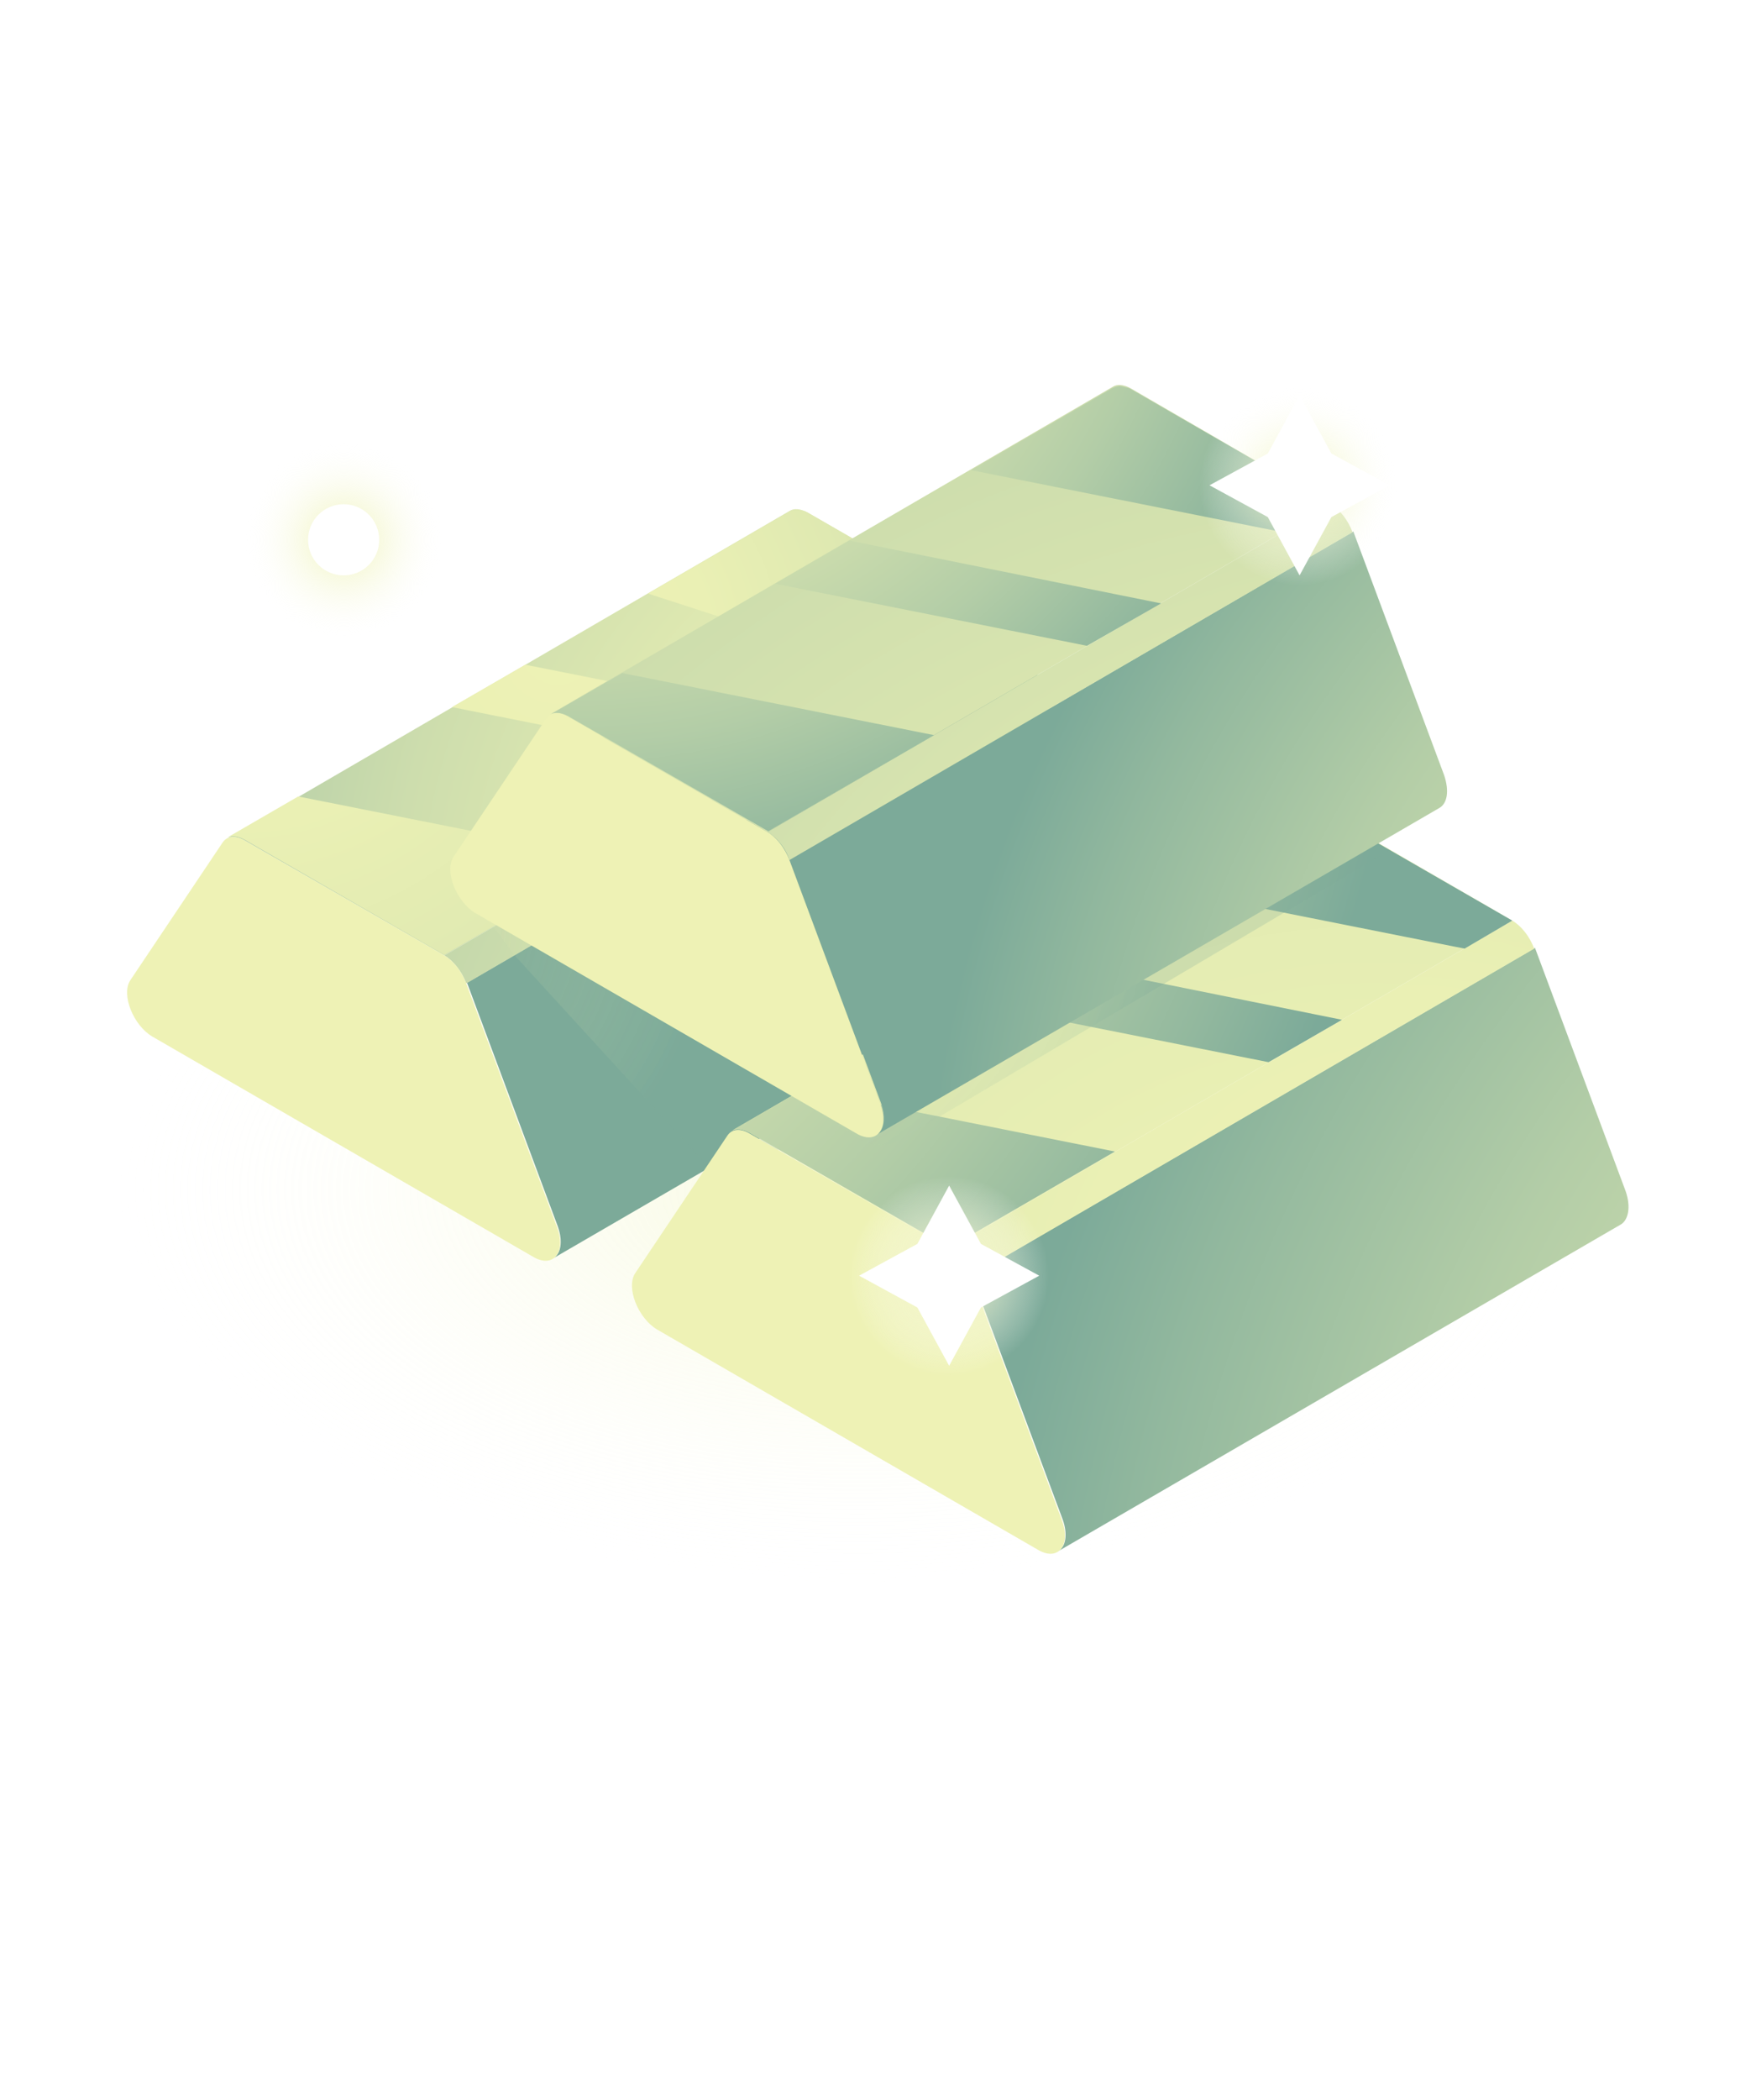 <?xml version="1.0" encoding="utf-8"?>
<!-- Generator: Adobe Illustrator 25.2.1, SVG Export Plug-In . SVG Version: 6.00 Build 0)  -->
<svg version="1.1" id="Layer_2" xmlns="http://www.w3.org/2000/svg" xmlns:xlink="http://www.w3.org/1999/xlink" x="0px" y="0px"
	 viewBox="0 0 232 277.4" style="enable-background:new 0 0 232 277.4;" xml:space="preserve">
<style type="text/css">
	.st0{opacity:0.4;fill:url(#SVGID_1_);}
	.st1{opacity:0.4;fill:url(#SVGID_2_);}
	.st2{opacity:0.4;fill:url(#SVGID_3_);}
	.st3{opacity:0.4;fill:url(#SVGID_4_);}
	.st4{opacity:0.4;fill:url(#SVGID_5_);}
	.st5{opacity:0.4;fill:url(#SVGID_6_);}
	.st6{opacity:0.4;fill:url(#SVGID_7_);}
	.st7{opacity:0.4;fill:url(#SVGID_8_);}
	.st8{opacity:0.4;fill:url(#SVGID_9_);}
	.st9{opacity:0.4;fill:url(#SVGID_10_);}
	.st10{opacity:0.4;fill:url(#SVGID_11_);}
	.st11{opacity:0.4;fill:url(#SVGID_12_);}
	.st12{opacity:0.4;fill:url(#SVGID_13_);}
	.st13{opacity:0.4;fill:url(#SVGID_14_);}
	.st14{opacity:0.4;fill:url(#SVGID_15_);}
	.st15{enable-background:new    ;}
	.st16{fill:url(#SVGID_16_);}
	.st17{fill:url(#SVGID_17_);}
	.st18{fill:url(#SVGID_18_);}
	.st19{fill:#EEF2B5;}
	.st20{fill:url(#SVGID_19_);}
	.st21{fill:url(#SVGID_20_);}
	.st22{fill:url(#SVGID_21_);}
	.st23{opacity:0.23;fill:url(#SVGID_22_);}
	.st24{fill:url(#SVGID_23_);}
	.st25{fill:url(#SVGID_24_);}
	.st26{fill:url(#SVGID_25_);}
	.st27{fill:url(#SVGID_26_);}
	.st28{fill:url(#SVGID_27_);}
	.st29{fill:url(#SVGID_28_);}
	.st30{opacity:0.23;fill:url(#SVGID_29_);}
	.st31{fill:url(#SVGID_30_);}
	.st32{fill:url(#SVGID_31_);}
	.st33{fill:url(#SVGID_32_);}
	.st34{fill:url(#SVGID_33_);}
	.st35{fill:url(#SVGID_34_);}
	.st36{fill:url(#SVGID_35_);}
	.st37{fill:url(#SVGID_36_);}
	.st38{fill:#FFFFFF;}
	.st39{fill:url(#SVGID_37_);}
	.st40{fill:url(#SVGID_38_);}
	.st41{fill:#D8D8D8;}
	.st42{fill:url(#SVGID_39_);}
	.st43{fill:url(#SVGID_40_);}
	.st44{fill:url(#SVGID_41_);}
	.st45{fill:url(#SVGID_42_);}
	.st46{fill:url(#SVGID_43_);}
	.st47{fill:url(#SVGID_44_);}
	.st48{fill:url(#SVGID_45_);}
	.st49{fill:url(#SVGID_46_);}
	.st50{fill:url(#SVGID_47_);}
	.st51{fill:url(#SVGID_48_);}
	.st52{fill:url(#SVGID_49_);}
	.st53{fill:url(#SVGID_50_);}
	.st54{fill:none;}
	.st55{fill:url(#SVGID_51_);}
	.st56{fill:url(#SVGID_52_);}
	.st57{fill:url(#SVGID_53_);}
	.st58{fill:url(#SVGID_54_);}
	.st59{fill:url(#SVGID_55_);}
	.st60{fill:url(#SVGID_56_);}
	.st61{fill:url(#SVGID_57_);}
	.st62{fill:url(#SVGID_58_);}
	.st63{fill:url(#SVGID_59_);}
	.st64{fill:url(#SVGID_60_);}
	.st65{fill:url(#SVGID_61_);}
	.st66{fill:url(#SVGID_62_);}
	.st67{fill:url(#SVGID_63_);}
	.st68{fill:url(#SVGID_64_);}
	.st69{fill:url(#SVGID_65_);}
	.st70{fill:url(#SVGID_66_);}
	.st71{fill:url(#SVGID_67_);}
	.st72{fill:url(#SVGID_68_);}
	.st73{fill:url(#SVGID_69_);}
	.st74{fill:url(#SVGID_70_);}
	.st75{fill:url(#SVGID_71_);}
	.st76{fill:url(#SVGID_72_);}
	.st77{fill:url(#SVGID_73_);}
	.st78{fill:url(#SVGID_74_);}
	.st79{opacity:0.5;}
	.st80{fill:url(#SVGID_75_);}
	.st81{fill:url(#SVGID_76_);}
	.st82{fill:url(#SVGID_77_);}
	.st83{fill:url(#SVGID_78_);}
	.st84{fill:url(#SVGID_79_);}
	.st85{fill:url(#SVGID_80_);}
	.st86{fill:url(#SVGID_81_);}
	.st87{fill:url(#SVGID_82_);}
	.st88{fill:url(#SVGID_83_);}
	.st89{fill:url(#SVGID_84_);}
	.st90{fill:none;stroke:#FFFFFF;stroke-width:2;stroke-miterlimit:10;}
	.st91{fill:url(#SVGID_85_);}
	.st92{fill:url(#SVGID_86_);}
	.st93{fill:#FFDD00;}
	.st94{fill:url(#SVGID_87_);}
	.st95{fill:url(#SVGID_88_);}
	.st96{fill:url(#SVGID_89_);}
	.st97{fill:url(#SVGID_90_);}
	.st98{fill:#F6AF17;}
	.st99{fill:url(#SVGID_91_);}
	.st100{fill:#F1F1F3;}
	.st101{fill:url(#SVGID_92_);}
	.st102{fill:url(#SVGID_93_);}
	.st103{fill:url(#SVGID_94_);}
	.st104{fill:url(#SVGID_95_);}
	.st105{fill:url(#SVGID_96_);}
	.st106{fill:url(#SVGID_97_);}
	.st107{fill:url(#SVGID_98_);}
	.st108{fill:url(#SVGID_99_);}
	.st109{fill:url(#SVGID_100_);}
	.st110{fill:url(#SVGID_101_);}
	.st111{fill:url(#SVGID_102_);}
	.st112{fill:url(#SVGID_103_);}
	.st113{fill:url(#SVGID_104_);}
	.st114{fill:url(#SVGID_105_);}
	.st115{fill:url(#SVGID_106_);}
	.st116{fill:url(#SVGID_107_);}
	.st117{fill:url(#SVGID_108_);}
	.st118{fill:url(#SVGID_109_);}
	.st119{fill:url(#SVGID_110_);}
	.st120{fill:url(#SVGID_111_);}
	.st121{fill:#61A01D;}
	.st122{fill:url(#SVGID_112_);}
	.st123{clip-path:url(#SVGID_114_);enable-background:new    ;}
	.st124{fill:#477513;}
	.st125{fill:#4A7913;}
	.st126{fill:url(#SVGID_115_);}
	.st127{clip-path:url(#SVGID_117_);enable-background:new    ;}
	.st128{fill:#73BD1E;}
	.st129{fill:url(#SVGID_118_);}
	.st130{clip-path:url(#SVGID_120_);enable-background:new    ;}
	.st131{fill:url(#SVGID_121_);}
	.st132{fill:url(#SVGID_122_);}
	.st133{fill:url(#SVGID_123_);}
	.st134{fill:url(#SVGID_124_);}
	.st135{fill:url(#SVGID_125_);}
	.st136{clip-path:url(#SVGID_127_);enable-background:new    ;}
	.st137{fill:#457112;}
	.st138{fill:#436E11;}
	.st139{fill:#3E6510;}
	.st140{fill:url(#SVGID_128_);}
	.st141{fill:url(#SVGID_129_);}
	.st142{clip-path:url(#SVGID_131_);enable-background:new    ;}
	.st143{fill:url(#SVGID_132_);}
	.st144{clip-path:url(#SVGID_134_);enable-background:new    ;}
	.st145{fill:url(#SVGID_135_);}
	.st146{fill:url(#SVGID_136_);}
	.st147{fill:url(#SVGID_137_);}
	.st148{fill:url(#SVGID_138_);}
	.st149{fill:url(#SVGID_139_);}
	.st150{fill:url(#SVGID_140_);}
	.st151{fill:url(#SVGID_141_);}
	.st152{fill:url(#SVGID_142_);}
	.st153{opacity:0.1;fill:#F1F1F3;}
	.st154{fill:url(#SVGID_143_);}
	.st155{fill:url(#SVGID_144_);}
	.st156{fill:url(#SVGID_145_);}
	.st157{fill:url(#SVGID_146_);}
	.st158{fill:url(#SVGID_147_);}
	.st159{fill:url(#SVGID_148_);}
	.st160{fill:url(#SVGID_149_);}
	.st161{fill:url(#SVGID_150_);}
	.st162{fill:url(#SVGID_151_);}
	.st163{fill:url(#SVGID_152_);}
	.st164{fill:url(#SVGID_153_);}
	.st165{fill:url(#SVGID_154_);}
	.st166{fill:url(#SVGID_155_);}
	.st167{fill:url(#SVGID_156_);}
	.st168{fill:url(#SVGID_157_);}
	.st169{fill:url(#SVGID_158_);}
	.st170{fill:url(#SVGID_159_);}
	.st171{fill:url(#SVGID_160_);}
	.st172{fill:url(#SVGID_161_);}
	.st173{fill:url(#SVGID_162_);}
	.st174{fill:url(#SVGID_163_);}
	.st175{fill:url(#SVGID_164_);}
	.st176{opacity:0.5;fill:#00FFFF;}
	.st177{fill:url(#SVGID_165_);}
	.st178{fill:url(#SVGID_166_);}
	.st179{fill:url(#SVGID_167_);}
	.st180{fill:url(#SVGID_168_);}
	.st181{fill:url(#SVGID_169_);}
	.st182{fill:url(#SVGID_170_);}
	.st183{fill:url(#SVGID_171_);}
	.st184{fill:url(#SVGID_172_);}
	.st185{fill:url(#SVGID_173_);}
	.st186{fill:url(#SVGID_174_);}
	.st187{fill:url(#SVGID_175_);}
	.st188{fill:url(#SVGID_176_);}
	.st189{fill:url(#SVGID_177_);}
	.st190{fill:url(#SVGID_178_);}
	.st191{fill:#EB8FF9;}
	.st192{fill:url(#SVGID_179_);}
	.st193{fill:url(#SVGID_180_);}
	.st194{fill:url(#SVGID_181_);}
	.st195{fill:url(#SVGID_182_);}
	.st196{fill:url(#SVGID_183_);}
	.st197{fill:url(#SVGID_184_);}
	.st198{fill:url(#SVGID_185_);}
	.st199{fill:url(#SVGID_186_);}
	.st200{opacity:0.2;fill:#FFFFFF;}
	.st201{fill:url(#SVGID_187_);}
	.st202{fill:url(#SVGID_188_);}
	.st203{fill:url(#SVGID_189_);}
	.st204{fill:url(#SVGID_190_);}
	.st205{fill:url(#SVGID_191_);}
	.st206{fill:url(#SVGID_192_);}
	.st207{fill:url(#SVGID_193_);}
	.st208{fill:url(#SVGID_194_);}
	.st209{opacity:0.4;fill:#FFFFFF;}
	.st210{fill:url(#SVGID_195_);}
	.st211{fill:url(#SVGID_196_);}
	.st212{fill:url(#SVGID_197_);}
	.st213{fill:url(#SVGID_198_);}
	.st214{fill:url(#SVGID_199_);}
	.st215{fill:url(#SVGID_200_);}
	.st216{fill:url(#SVGID_201_);}
	.st217{fill:url(#SVGID_202_);}
	.st218{fill:url(#SVGID_203_);}
	.st219{fill:url(#SVGID_204_);}
	.st220{fill:#00FFFF;}
	.st221{opacity:0.63;}
	.st222{fill:url(#SVGID_205_);}
	.st223{fill:url(#SVGID_206_);}
	.st224{fill:url(#SVGID_207_);}
	.st225{fill:url(#SVGID_208_);}
	.st226{fill:url(#SVGID_209_);}
	.st227{fill:url(#SVGID_210_);}
	.st228{fill:url(#SVGID_211_);}
	.st229{fill:url(#SVGID_212_);}
	.st230{fill:url(#SVGID_213_);}
	.st231{fill:url(#SVGID_214_);}
	.st232{fill:url(#SVGID_215_);}
	.st233{fill:url(#SVGID_216_);}
	.st234{opacity:0.5;fill:#5BBC6F;}
	.st235{opacity:0.5;fill:#EEF2B5;}
	.st236{opacity:0.68;fill:url(#SVGID_217_);}
	.st237{fill:url(#SVGID_218_);}
	.st238{opacity:0.54;fill:url(#SVGID_219_);}
	.st239{fill:url(#SVGID_220_);}
	.st240{fill:url(#SVGID_221_);}
	.st241{fill:url(#SVGID_222_);}
	.st242{fill:url(#SVGID_223_);}
	.st243{fill:url(#SVGID_224_);}
	.st244{fill:url(#SVGID_225_);}
	.st245{fill:url(#SVGID_226_);}
	.st246{fill:url(#SVGID_227_);}
	.st247{fill:url(#SVGID_228_);}
	.st248{fill:url(#SVGID_229_);}
	.st249{fill:url(#SVGID_230_);}
	.st250{fill:url(#SVGID_231_);}
	.st251{fill:url(#SVGID_232_);}
	.st252{fill:url(#SVGID_233_);}
	.st253{fill:url(#SVGID_234_);}
	.st254{fill:url(#SVGID_235_);}
	.st255{fill:url(#SVGID_236_);}
	.st256{fill:url(#SVGID_237_);}
	.st257{fill:url(#SVGID_238_);}
	.st258{fill:url(#SVGID_239_);}
	.st259{fill:url(#SVGID_240_);}
	.st260{fill:url(#SVGID_241_);}
	.st261{fill:url(#SVGID_242_);}
	.st262{fill:url(#SVGID_243_);}
	.st263{fill:url(#SVGID_244_);}
	.st264{fill:url(#SVGID_245_);}
	.st265{fill:url(#SVGID_246_);}
	.st266{fill:url(#SVGID_247_);}
	.st267{fill:url(#SVGID_248_);}
	.st268{fill:url(#SVGID_249_);}
	.st269{fill:url(#SVGID_250_);}
	.st270{fill:url(#SVGID_251_);}
	.st271{fill:url(#SVGID_252_);}
	.st272{fill:url(#SVGID_253_);}
	.st273{fill:url(#SVGID_254_);}
	.st274{fill:url(#SVGID_255_);}
	.st275{fill:url(#SVGID_256_);}
	.st276{fill:url(#SVGID_257_);}
	.st277{fill:url(#SVGID_258_);}
	.st278{fill:url(#SVGID_259_);}
	.st279{fill:url(#SVGID_260_);}
	.st280{fill:url(#SVGID_261_);}
	.st281{fill:url(#SVGID_262_);}
	.st282{fill:url(#SVGID_263_);}
	.st283{fill:url(#SVGID_264_);}
	.st284{fill:#0A8074;}
	.st285{fill:#232323;}
	.st286{fill:url(#SVGID_265_);}
	.st287{fill:url(#SVGID_266_);}
	.st288{fill:url(#SVGID_267_);}
	.st289{fill:url(#SVGID_268_);}
	.st290{fill:url(#SVGID_269_);}
	.st291{fill:url(#SVGID_270_);}
	.st292{fill:url(#SVGID_271_);}
	.st293{fill:url(#SVGID_272_);}
	.st294{fill:url(#SVGID_273_);}
	.st295{fill:url(#SVGID_274_);}
	.st296{fill:url(#SVGID_275_);}
	.st297{fill:url(#SVGID_276_);}
	.st298{fill:url(#SVGID_277_);}
	.st299{fill:#0D0D0D;}
	.st300{fill:url(#SVGID_278_);}
	.st301{fill:url(#SVGID_279_);}
	.st302{fill:url(#SVGID_280_);}
	.st303{fill:url(#SVGID_281_);}
	.st304{fill:url(#SVGID_282_);}
	.st305{fill:url(#SVGID_283_);}
	.st306{fill:url(#SVGID_284_);}
	.st307{fill:url(#SVGID_285_);}
	.st308{fill:url(#SVGID_286_);}
	.st309{fill:url(#SVGID_287_);}
	.st310{fill:url(#SVGID_288_);}
	.st311{fill:url(#SVGID_289_);}
	.st312{fill:url(#SVGID_290_);}
	.st313{fill:url(#SVGID_291_);}
	.st314{fill:url(#SVGID_292_);}
	.st315{fill:url(#SVGID_293_);}
	.st316{fill:url(#SVGID_294_);}
	.st317{fill:url(#SVGID_295_);}
	.st318{opacity:0.68;fill:url(#SVGID_296_);}
	.st319{fill:url(#SVGID_297_);}
	.st320{fill:url(#SVGID_298_);}
	.st321{fill:url(#SVGID_299_);}
	.st322{fill:url(#SVGID_300_);}
	.st323{fill:url(#SVGID_301_);}
	.st324{fill:url(#SVGID_302_);}
	.st325{fill:url(#SVGID_303_);}
	.st326{fill:url(#SVGID_304_);}
	.st327{fill:url(#SVGID_305_);}
	.st328{fill:url(#SVGID_306_);}
	.st329{fill:url(#SVGID_307_);}
	.st330{fill:url(#SVGID_308_);}
	.st331{fill:url(#SVGID_309_);}
	.st332{fill:url(#SVGID_310_);}
	.st333{fill:url(#SVGID_311_);}
	.st334{fill:url(#SVGID_312_);}
	.st335{fill:url(#SVGID_313_);}
	.st336{fill:url(#SVGID_314_);}
	.st337{fill:url(#SVGID_315_);}
	.st338{fill:url(#SVGID_316_);}
	.st339{fill:url(#SVGID_317_);}
	.st340{fill:url(#SVGID_318_);}
	.st341{fill:url(#SVGID_319_);}
	.st342{fill:url(#SVGID_320_);}
	.st343{fill:url(#SVGID_321_);}
	.st344{fill:url(#SVGID_322_);}
	.st345{fill:url(#SVGID_323_);}
	.st346{fill:url(#SVGID_324_);}
	.st347{fill:url(#SVGID_325_);}
	.st348{fill:url(#SVGID_326_);}
	.st349{fill:url(#SVGID_327_);}
	.st350{fill:url(#SVGID_328_);}
	.st351{fill:url(#SVGID_329_);}
	.st352{fill:url(#SVGID_330_);}
	.st353{fill:url(#SVGID_331_);}
	.st354{fill:url(#SVGID_332_);}
	.st355{fill:url(#SVGID_333_);}
	.st356{fill:url(#SVGID_334_);}
	.st357{fill:url(#SVGID_335_);}
	.st358{fill:url(#SVGID_336_);}
	.st359{fill:url(#SVGID_337_);}
	.st360{fill:url(#SVGID_338_);}
	.st361{fill:url(#SVGID_339_);}
	.st362{fill:url(#SVGID_340_);}
	.st363{fill:url(#SVGID_341_);}
	.st364{fill:url(#SVGID_342_);}
	.st365{fill:url(#SVGID_343_);}
	.st366{fill:url(#SVGID_344_);}
	.st367{opacity:0.4;fill:url(#SVGID_345_);}
	.st368{fill:url(#XMLID_6_);}
	.st369{fill:url(#XMLID_21_);}
	.st370{fill:url(#XMLID_22_);}
	.st371{fill:#FFEECC;}
	.st372{fill:url(#XMLID_23_);}
	.st373{fill:url(#XMLID_24_);}
	.st374{fill:url(#SVGID_346_);}
	.st375{fill:url(#XMLID_25_);}
	.st376{fill:url(#XMLID_26_);}
	.st377{fill:url(#XMLID_27_);}
	.st378{fill:url(#XMLID_28_);}
	.st379{fill:url(#XMLID_29_);}
	.st380{fill:url(#SVGID_347_);}
	.st381{opacity:0.4;fill:url(#SVGID_348_);}
	.st382{opacity:0.4;fill:url(#SVGID_349_);}
	.st383{fill:url(#SVGID_350_);}
	.st384{fill:url(#SVGID_351_);}
	.st385{fill:#77D6FC;}
	.st386{fill:url(#SVGID_352_);}
	.st387{opacity:5.000000e-02;fill:#F1F1F3;}
	.st388{fill:url(#SVGID_353_);}
	.st389{fill:url(#SVGID_354_);}
	.st390{fill:url(#SVGID_355_);}
	.st391{fill:url(#SVGID_356_);}
	.st392{opacity:0.5;fill:#5BC8FF;}
	.st393{fill:#9DE5FC;}
	.st394{opacity:0.7;fill:#3DBDFC;}
	.st395{fill:url(#SVGID_357_);}
	.st396{fill:url(#SVGID_358_);}
	.st397{fill:url(#SVGID_359_);}
	.st398{fill:#EAEAEC;}
	.st399{fill:#5A6268;}
	.st400{fill:url(#SVGID_360_);}
	.st401{fill:url(#SVGID_361_);}
	.st402{fill:url(#SVGID_362_);}
	.st403{fill:url(#SVGID_363_);}
	.st404{fill:url(#SVGID_364_);}
	.st405{fill:url(#SVGID_365_);}
	.st406{fill:url(#SVGID_366_);}
	.st407{opacity:0.5;fill:#FFFFFF;}
	.st408{fill:url(#SVGID_367_);}
	.st409{fill:url(#SVGID_368_);}
	.st410{fill:url(#SVGID_369_);}
	.st411{fill:url(#SVGID_370_);}
	.st412{fill:url(#SVGID_371_);}
	.st413{fill:url(#SVGID_372_);}
	.st414{fill:url(#SVGID_373_);}
	.st415{fill:url(#SVGID_374_);}
	.st416{fill:url(#SVGID_375_);}
	.st417{fill:url(#SVGID_376_);}
	.st418{fill:url(#SVGID_377_);}
	.st419{fill:url(#SVGID_378_);}
	.st420{fill:url(#SVGID_379_);}
	.st421{fill:url(#SVGID_380_);}
	.st422{fill:url(#SVGID_381_);}
	.st423{fill:url(#SVGID_382_);}
	.st424{fill:url(#SVGID_383_);}
	.st425{fill:url(#SVGID_384_);}
	.st426{fill:url(#SVGID_385_);}
	.st427{fill:url(#SVGID_386_);}
	.st428{fill:url(#SVGID_387_);}
	.st429{fill:url(#SVGID_388_);}
	.st430{fill:url(#SVGID_389_);}
	.st431{fill:url(#SVGID_390_);}
	.st432{fill:url(#SVGID_391_);}
	.st433{fill:url(#SVGID_392_);}
	.st434{fill:url(#SVGID_393_);}
	.st435{fill:url(#SVGID_394_);}
	.st436{fill:url(#SVGID_395_);}
	.st437{fill:url(#SVGID_396_);}
	.st438{fill:url(#SVGID_397_);}
	.st439{fill:url(#SVGID_398_);}
	.st440{fill:url(#SVGID_399_);}
	.st441{fill:url(#SVGID_400_);}
	.st442{fill:url(#SVGID_401_);}
	.st443{fill:url(#SVGID_402_);}
	.st444{fill:url(#SVGID_403_);}
	.st445{fill:url(#SVGID_404_);}
	.st446{clip-path:url(#SVGID_406_);}
	.st447{fill:url(#SVGID_407_);}
	.st448{fill:url(#SVGID_408_);}
	.st449{fill:url(#SVGID_409_);}
	.st450{fill:url(#SVGID_410_);}
	.st451{filter:url(#Adobe_OpacityMaskFilter);}
	.st452{opacity:0.75;mask:url(#SVGID_411_);}
	.st453{fill:url(#SVGID_412_);}
	.st454{fill:url(#SVGID_413_);}
	.st455{fill:url(#SVGID_414_);}
	.st456{clip-path:url(#SVGID_406_);fill:url(#SVGID_415_);}
	.st457{fill:url(#SVGID_416_);}
	.st458{fill:url(#SVGID_417_);}
	.st459{fill:url(#SVGID_418_);}
	.st460{fill:url(#SVGID_419_);}
	.st461{fill:url(#SVGID_420_);}
</style>
<radialGradient id="SVGID_1_" cx="1462.735" cy="-814.183" r="19.308" gradientTransform="matrix(5.165 0 0 2.747 -7441.771 2393.684)" gradientUnits="userSpaceOnUse">
	<stop  offset="0" style="stop-color:#EEF2B5"/>
	<stop  offset="0.211" style="stop-color:#F0F4BE;stop-opacity:0.789"/>
	<stop  offset="0.555" style="stop-color:#F6F8D6;stop-opacity:0.445"/>
	<stop  offset="0.987" style="stop-color:#FFFFFE;stop-opacity:1.342875e-02"/>
	<stop  offset="1" style="stop-color:#FFFFFF;stop-opacity:0"/>
</radialGradient>
<ellipse class="st0" cx="113.8" cy="157" rx="99.7" ry="53"/>
<g>
	<g>
		<g>
			<g>
				<g>
					<g>
						<g>
							<g>
								<g class="st15">
									<radialGradient id="SVGID_2_" cx="336.295" cy="236.526" r="273.584" gradientUnits="userSpaceOnUse">
										<stop  offset="0" style="stop-color:#EEF2B5"/>
										<stop  offset="0.156" style="stop-color:#EAF0B4"/>
										<stop  offset="0.297" style="stop-color:#DFE9B1"/>
										<stop  offset="0.432" style="stop-color:#CDDDAD"/>
										<stop  offset="0.563" style="stop-color:#B3CDA7"/>
										<stop  offset="0.691" style="stop-color:#92B89E"/>
										<stop  offset="0.763" style="stop-color:#7CAA99"/>
									</radialGradient>
									<path style="fill:url(#SVGID_2_);" d="M147.5,123l-74.4,43.2c1-0.6,1.3-2.2,0.6-4.2l-12-32.2l74.4-43.3l12,32.2
										C148.8,120.8,148.5,122.4,147.5,123z"/>
									<radialGradient id="SVGID_3_" cx="134.354" cy="122.605" r="190.254" gradientUnits="userSpaceOnUse">
										<stop  offset="0" style="stop-color:#EEF2B5"/>
										<stop  offset="0.156" style="stop-color:#EAF0B4"/>
										<stop  offset="0.297" style="stop-color:#DFE9B1"/>
										<stop  offset="0.432" style="stop-color:#CDDDAD"/>
										<stop  offset="0.563" style="stop-color:#B3CDA7"/>
										<stop  offset="0.691" style="stop-color:#92B89E"/>
										<stop  offset="0.763" style="stop-color:#7CAA99"/>
									</radialGradient>
									<path style="fill:url(#SVGID_3_);" d="M133.1,82.9l-74.4,43.3L32.3,111c-0.9-0.5-1.8-0.6-2.4-0.2l74.4-43.3
										c0.6-0.4,1.5-0.3,2.4,0.2L133.1,82.9z"/>
									<radialGradient id="SVGID_4_" cx="186.561" cy="177.205" r="289.853" gradientUnits="userSpaceOnUse">
										<stop  offset="0" style="stop-color:#EEF2B5"/>
										<stop  offset="0.156" style="stop-color:#EAF0B4"/>
										<stop  offset="0.297" style="stop-color:#DFE9B1"/>
										<stop  offset="0.432" style="stop-color:#CDDDAD"/>
										<stop  offset="0.563" style="stop-color:#B3CDA7"/>
										<stop  offset="0.691" style="stop-color:#92B89E"/>
										<stop  offset="0.763" style="stop-color:#7CAA99"/>
									</radialGradient>
									<path style="fill:url(#SVGID_4_);" d="M58.7,126.2l74.4-43.3c1.2,0.7,2.3,2.1,2.9,3.7l-74.4,43.3
										C61,128.3,59.9,126.9,58.7,126.2z"/>
									<g>
										<path class="st19" d="M58.7,126.2c1.2,0.7,2.3,2.1,2.9,3.7l12,32.2c1.2,3.2-0.4,5.4-3,4l-50.5-29.2
											c-2.5-1.5-4.1-5.5-2.9-7.4l12.2-18.2c0.6-0.9,1.7-1,2.9-0.3L58.7,126.2z"/>
									</g>
								</g>
							</g>
							<g>
								<g>
									<radialGradient id="SVGID_5_" cx="73.652" cy="85.388" r="129.654" gradientUnits="userSpaceOnUse">
										<stop  offset="0" style="stop-color:#EEF2B5"/>
										<stop  offset="0.156" style="stop-color:#EAF0B4"/>
										<stop  offset="0.297" style="stop-color:#DFE9B1"/>
										<stop  offset="0.432" style="stop-color:#CDDDAD"/>
										<stop  offset="0.563" style="stop-color:#B3CDA7"/>
										<stop  offset="0.691" style="stop-color:#92B89E"/>
										<stop  offset="0.763" style="stop-color:#7CAA99"/>
									</radialGradient>
									<polygon style="fill:url(#SVGID_5_);" points="59.7,93.4 100.9,101.6 110.7,96 69.4,87.8 									"/>
									<radialGradient id="SVGID_6_" cx="73.652" cy="85.388" r="129.654" gradientUnits="userSpaceOnUse">
										<stop  offset="0" style="stop-color:#EEF2B5"/>
										<stop  offset="0.156" style="stop-color:#EAF0B4"/>
										<stop  offset="0.297" style="stop-color:#DFE9B1"/>
										<stop  offset="0.432" style="stop-color:#CDDDAD"/>
										<stop  offset="0.563" style="stop-color:#B3CDA7"/>
										<stop  offset="0.691" style="stop-color:#92B89E"/>
										<stop  offset="0.763" style="stop-color:#7CAA99"/>
									</radialGradient>
									<path style="fill:url(#SVGID_6_);" d="M133.1,82.9l-26.4-15.2c-0.2-0.1-0.4-0.2-0.5-0.2l-0.9-0.2c-0.3,0-0.6,0.1-0.9,0.2
										L85.6,78.4l35.5,11.5L133.1,82.9z"/>
									<radialGradient id="SVGID_7_" cx="31.815" cy="77.405" r="201.156" gradientUnits="userSpaceOnUse">
										<stop  offset="0" style="stop-color:#EEF2B5"/>
										<stop  offset="0.156" style="stop-color:#EAF0B4"/>
										<stop  offset="0.297" style="stop-color:#DFE9B1"/>
										<stop  offset="0.432" style="stop-color:#CDDDAD"/>
										<stop  offset="0.563" style="stop-color:#B3CDA7"/>
										<stop  offset="0.691" style="stop-color:#92B89E"/>
										<stop  offset="0.763" style="stop-color:#7CAA99"/>
									</radialGradient>
									<path style="fill:url(#SVGID_7_);" d="M29.9,110.7c0.6-0.4,1.5-0.3,2.4,0.2l26.4,15.2l21.9-12.7l-41.2-8.2L29.9,110.7z"/>
								</g>
							</g>
						</g>
					</g>
				</g>
			</g>
		</g>
	</g>
	<radialGradient id="SVGID_8_" cx="54.729" cy="122.596" r="50.154" gradientUnits="userSpaceOnUse">
		<stop  offset="1.717163e-03" style="stop-color:#EEF2B5;stop-opacity:0.1"/>
		<stop  offset="0.157" style="stop-color:#EAF0B4;stop-opacity:0.284"/>
		<stop  offset="0.298" style="stop-color:#DFE9B1;stop-opacity:0.45"/>
		<stop  offset="0.433" style="stop-color:#CDDDAD;stop-opacity:0.609"/>
		<stop  offset="0.564" style="stop-color:#B3CDA7;stop-opacity:0.764"/>
		<stop  offset="0.691" style="stop-color:#92B89E;stop-opacity:0.915"/>
		<stop  offset="0.763" style="stop-color:#7CAA99"/>
	</radialGradient>
	<polygon style="opacity:0.23;fill:url(#SVGID_8_);" points="61.6,119.5 65.1,122.3 68,126.2 93.8,154.4 102.8,151.9 107.5,146.3 	
		"/>
	<g>
		<g>
			<g>
				<g>
					<g>
						<g>
							<g>
								<g class="st15">
									<radialGradient id="SVGID_9_" cx="336.295" cy="236.526" r="273.584" gradientUnits="userSpaceOnUse">
										<stop  offset="0" style="stop-color:#EEF2B5"/>
										<stop  offset="0.156" style="stop-color:#EAF0B4"/>
										<stop  offset="0.297" style="stop-color:#DFE9B1"/>
										<stop  offset="0.432" style="stop-color:#CDDDAD"/>
										<stop  offset="0.563" style="stop-color:#B3CDA7"/>
										<stop  offset="0.691" style="stop-color:#92B89E"/>
										<stop  offset="0.763" style="stop-color:#7CAA99"/>
									</radialGradient>
									<path style="fill:url(#SVGID_9_);" d="M214.2,161.7l-74.4,43.2c1-0.6,1.3-2.2,0.6-4.2l-12-32.2l74.4-43.3l12,32.2
										C215.5,159.5,215.1,161.1,214.2,161.7z"/>
									<radialGradient id="SVGID_10_" cx="181.282" cy="207" r="373.79" gradientUnits="userSpaceOnUse">
										<stop  offset="0" style="stop-color:#EEF2B5"/>
										<stop  offset="0.156" style="stop-color:#EAF0B4"/>
										<stop  offset="0.297" style="stop-color:#DFE9B1"/>
										<stop  offset="0.432" style="stop-color:#CDDDAD"/>
										<stop  offset="0.563" style="stop-color:#B3CDA7"/>
										<stop  offset="0.691" style="stop-color:#92B89E"/>
										<stop  offset="0.763" style="stop-color:#7CAA99"/>
									</radialGradient>
									<path style="fill:url(#SVGID_10_);" d="M199.8,121.6l-74.4,43.3L99,149.6c-0.9-0.5-1.8-0.6-2.4-0.2l74.4-43.3
										c0.6-0.4,1.5-0.3,2.4,0.2L199.8,121.6z"/>
									<radialGradient id="SVGID_11_" cx="186.561" cy="177.205" r="289.853" gradientUnits="userSpaceOnUse">
										<stop  offset="0" style="stop-color:#EEF2B5"/>
										<stop  offset="0.156" style="stop-color:#EAF0B4"/>
										<stop  offset="0.297" style="stop-color:#DFE9B1"/>
										<stop  offset="0.432" style="stop-color:#CDDDAD"/>
										<stop  offset="0.563" style="stop-color:#B3CDA7"/>
										<stop  offset="0.691" style="stop-color:#92B89E"/>
										<stop  offset="0.763" style="stop-color:#7CAA99"/>
									</radialGradient>
									<path style="fill:url(#SVGID_11_);" d="M125.4,164.9l74.4-43.3c1.2,0.7,2.3,2.1,2.9,3.7l-74.4,43.3
										C127.7,167,126.6,165.6,125.4,164.9z"/>
									<g>
										<path class="st19" d="M125.4,164.9c1.2,0.7,2.3,2.1,2.9,3.7l12,32.2c1.2,3.2-0.4,5.4-3,4l-50.5-29.2
											c-2.5-1.5-4.1-5.5-2.9-7.4l12.2-18.2c0.6-0.9,1.7-1,2.9-0.3L125.4,164.9z"/>
									</g>
								</g>
							</g>
							<g>
								<radialGradient id="SVGID_12_" cx="31.815" cy="77.405" r="201.156" gradientUnits="userSpaceOnUse">
									<stop  offset="0" style="stop-color:#EEF2B5"/>
									<stop  offset="0.156" style="stop-color:#EAF0B4"/>
									<stop  offset="0.297" style="stop-color:#DFE9B1"/>
									<stop  offset="0.432" style="stop-color:#CDDDAD"/>
									<stop  offset="0.563" style="stop-color:#B3CDA7"/>
									<stop  offset="0.691" style="stop-color:#92B89E"/>
									<stop  offset="0.763" style="stop-color:#7CAA99"/>
								</radialGradient>
								<polygon style="fill:url(#SVGID_12_);" points="126.4,132.1 167.6,140.3 177.3,134.7 136.1,126.4 								"/>
								<radialGradient id="SVGID_13_" cx="31.815" cy="77.405" r="201.156" gradientUnits="userSpaceOnUse">
									<stop  offset="0" style="stop-color:#EEF2B5"/>
									<stop  offset="0.156" style="stop-color:#EAF0B4"/>
									<stop  offset="0.297" style="stop-color:#DFE9B1"/>
									<stop  offset="0.432" style="stop-color:#CDDDAD"/>
									<stop  offset="0.563" style="stop-color:#B3CDA7"/>
									<stop  offset="0.691" style="stop-color:#92B89E"/>
									<stop  offset="0.763" style="stop-color:#7CAA99"/>
								</radialGradient>
								<path style="fill:url(#SVGID_13_);" d="M199.8,121.6l-26.4-15.2c-0.2-0.1-0.4-0.2-0.5-0.2l-0.9-0.2c-0.3,0-0.6,0.1-0.9,0.2
									l-18.8,10.9l41.2,8.2L199.8,121.6z"/>
								<radialGradient id="SVGID_14_" cx="31.815" cy="77.405" r="201.156" gradientUnits="userSpaceOnUse">
									<stop  offset="0" style="stop-color:#EEF2B5"/>
									<stop  offset="0.156" style="stop-color:#EAF0B4"/>
									<stop  offset="0.297" style="stop-color:#DFE9B1"/>
									<stop  offset="0.432" style="stop-color:#CDDDAD"/>
									<stop  offset="0.563" style="stop-color:#B3CDA7"/>
									<stop  offset="0.691" style="stop-color:#92B89E"/>
									<stop  offset="0.763" style="stop-color:#7CAA99"/>
								</radialGradient>
								<path style="fill:url(#SVGID_14_);" d="M96.6,149.4c0.6-0.4,1.5-0.3,2.4,0.2l26.4,15.2l21.9-12.7l-41.2-8.2L96.6,149.4z"/>
							</g>
						</g>
					</g>
				</g>
			</g>
		</g>
	</g>
	<radialGradient id="SVGID_15_" cx="92.859" cy="113.145" r="80.15" gradientUnits="userSpaceOnUse">
		<stop  offset="1.717163e-03" style="stop-color:#EEF2B5;stop-opacity:0.1"/>
		<stop  offset="0.157" style="stop-color:#EAF0B4;stop-opacity:0.284"/>
		<stop  offset="0.298" style="stop-color:#DFE9B1;stop-opacity:0.45"/>
		<stop  offset="0.433" style="stop-color:#CDDDAD;stop-opacity:0.609"/>
		<stop  offset="0.564" style="stop-color:#B3CDA7;stop-opacity:0.764"/>
		<stop  offset="0.691" style="stop-color:#92B89E;stop-opacity:0.915"/>
		<stop  offset="0.763" style="stop-color:#7CAA99"/>
	</radialGradient>
	<path style="opacity:0.23;fill:url(#SVGID_15_);" d="M104.7,144.7l8.8,5.7c1.6,1,3.6,1.1,5.2,0.3l64.9-38.4l-4.8-2.8L104.7,144.7z"
		/>
	<g>
		<g>
			<g>
				<g>
					<g>
						<g>
							<g>
								<g class="st15">
									<radialGradient id="SVGID_16_" cx="286.178" cy="168.883" r="215.246" gradientUnits="userSpaceOnUse">
										<stop  offset="0" style="stop-color:#EEF2B5"/>
										<stop  offset="0.156" style="stop-color:#EAF0B4"/>
										<stop  offset="0.297" style="stop-color:#DFE9B1"/>
										<stop  offset="0.432" style="stop-color:#CDDDAD"/>
										<stop  offset="0.563" style="stop-color:#B3CDA7"/>
										<stop  offset="0.691" style="stop-color:#92B89E"/>
										<stop  offset="0.763" style="stop-color:#7CAA99"/>
									</radialGradient>
									<path class="st16" d="M190.2,106.7l-74.4,43.2c1-0.6,1.3-2.2,0.6-4.2l-12-32.2l74.4-43.3l12,32.2
										C191.5,104.5,191.2,106.1,190.2,106.7z"/>
									<radialGradient id="SVGID_17_" cx="188.761" cy="209.481" r="373.79" gradientUnits="userSpaceOnUse">
										<stop  offset="0" style="stop-color:#EEF2B5"/>
										<stop  offset="0.156" style="stop-color:#EAF0B4"/>
										<stop  offset="0.297" style="stop-color:#DFE9B1"/>
										<stop  offset="0.432" style="stop-color:#CDDDAD"/>
										<stop  offset="0.563" style="stop-color:#B3CDA7"/>
										<stop  offset="0.691" style="stop-color:#92B89E"/>
										<stop  offset="0.763" style="stop-color:#7CAA99"/>
									</radialGradient>
									<path class="st17" d="M175.8,66.6l-74.4,43.3L75,94.6c-0.9-0.5-1.8-0.6-2.4-0.2l74.4-43.3c0.6-0.4,1.5-0.3,2.4,0.2
										L175.8,66.6z"/>
									<radialGradient id="SVGID_18_" cx="194.04" cy="179.686" r="289.853" gradientUnits="userSpaceOnUse">
										<stop  offset="0" style="stop-color:#EEF2B5"/>
										<stop  offset="0.156" style="stop-color:#EAF0B4"/>
										<stop  offset="0.297" style="stop-color:#DFE9B1"/>
										<stop  offset="0.432" style="stop-color:#CDDDAD"/>
										<stop  offset="0.563" style="stop-color:#B3CDA7"/>
										<stop  offset="0.691" style="stop-color:#92B89E"/>
										<stop  offset="0.763" style="stop-color:#7CAA99"/>
									</radialGradient>
									<path class="st18" d="M101.4,109.9l74.4-43.3c1.2,0.7,2.3,2.1,2.9,3.7l-74.4,43.3C103.8,112,102.6,110.6,101.4,109.9z"/>
									<g>
										<path class="st19" d="M101.4,109.9c1.2,0.7,2.3,2.1,2.9,3.7l12,32.2c1.2,3.2-0.4,5.4-3,4l-50.5-29.2
											c-2.5-1.5-4.1-5.5-2.9-7.4l12.2-18.2c0.6-0.9,1.7-1,2.9-0.3L101.4,109.9z"/>
									</g>
								</g>
							</g>
							<g>
								<radialGradient id="SVGID_19_" cx="77.435" cy="20.161" r="137.619" gradientUnits="userSpaceOnUse">
									<stop  offset="0" style="stop-color:#EEF2B5"/>
									<stop  offset="0.156" style="stop-color:#EAF0B4"/>
									<stop  offset="0.297" style="stop-color:#DFE9B1"/>
									<stop  offset="0.432" style="stop-color:#CDDDAD"/>
									<stop  offset="0.563" style="stop-color:#B3CDA7"/>
									<stop  offset="0.691" style="stop-color:#92B89E"/>
									<stop  offset="0.763" style="stop-color:#7CAA99"/>
								</radialGradient>
								<polygon class="st20" points="102.4,77.1 143.6,85.3 153.4,79.7 112.2,71.4 								"/>
								<radialGradient id="SVGID_20_" cx="77.435" cy="20.161" r="137.619" gradientUnits="userSpaceOnUse">
									<stop  offset="0" style="stop-color:#EEF2B5"/>
									<stop  offset="0.156" style="stop-color:#EAF0B4"/>
									<stop  offset="0.297" style="stop-color:#DFE9B1"/>
									<stop  offset="0.432" style="stop-color:#CDDDAD"/>
									<stop  offset="0.563" style="stop-color:#B3CDA7"/>
									<stop  offset="0.691" style="stop-color:#92B89E"/>
									<stop  offset="0.763" style="stop-color:#7CAA99"/>
								</radialGradient>
								<path class="st21" d="M175.8,66.6l-26.4-15.2c-0.2-0.1-0.4-0.2-0.5-0.2l-0.9-0.2c-0.3,0-0.6,0.1-0.9,0.2l-18.8,10.9
									l41.2,8.2L175.8,66.6z"/>
								<radialGradient id="SVGID_21_" cx="77.435" cy="20.161" r="137.619" gradientUnits="userSpaceOnUse">
									<stop  offset="0" style="stop-color:#EEF2B5"/>
									<stop  offset="0.156" style="stop-color:#EAF0B4"/>
									<stop  offset="0.297" style="stop-color:#DFE9B1"/>
									<stop  offset="0.432" style="stop-color:#CDDDAD"/>
									<stop  offset="0.563" style="stop-color:#B3CDA7"/>
									<stop  offset="0.691" style="stop-color:#92B89E"/>
									<stop  offset="0.763" style="stop-color:#7CAA99"/>
								</radialGradient>
								<path class="st22" d="M72.7,94.4c0.6-0.4,1.5-0.3,2.4,0.2l26.4,15.2l21.9-12.7l-41.2-8.2L72.7,94.4z"/>
							</g>
						</g>
					</g>
				</g>
			</g>
		</g>
	</g>
</g>
<radialGradient id="SVGID_22_" cx="125.359" cy="168.539" r="13.207" gradientUnits="userSpaceOnUse">
	<stop  offset="0" style="stop-color:#EEF2B5"/>
	<stop  offset="1" style="stop-color:#FFFFFF;stop-opacity:0"/>
</radialGradient>
<circle style="fill:url(#SVGID_22_);" cx="125.4" cy="168.5" r="13.2"/>
<polygon class="st38" points="129.6,164.3 137.3,168.5 129.6,172.7 125.4,180.4 121.2,172.7 113.5,168.5 121.2,164.3 125.4,156.6 
	"/>
<radialGradient id="SVGID_23_" cx="171.705" cy="64.116" r="13.207" gradientUnits="userSpaceOnUse">
	<stop  offset="0" style="stop-color:#EEF2B5"/>
	<stop  offset="1" style="stop-color:#FFFFFF;stop-opacity:0"/>
</radialGradient>
<circle class="st24" cx="171.7" cy="64.1" r="13.2"/>
<polygon class="st38" points="175.9,59.9 183.6,64.1 175.9,68.3 171.7,76 167.5,68.3 159.8,64.1 167.5,59.9 171.7,52.2 "/>
<radialGradient id="SVGID_24_" cx="45.426" cy="71.328" r="13.207" gradientUnits="userSpaceOnUse">
	<stop  offset="0" style="stop-color:#EEF2B5"/>
	<stop  offset="1" style="stop-color:#FFFFFF;stop-opacity:0"/>
</radialGradient>
<circle class="st25" cx="45.4" cy="71.3" r="13.2"/>
<circle class="st38" cx="45.4" cy="71.3" r="4.7"/>
</svg>
